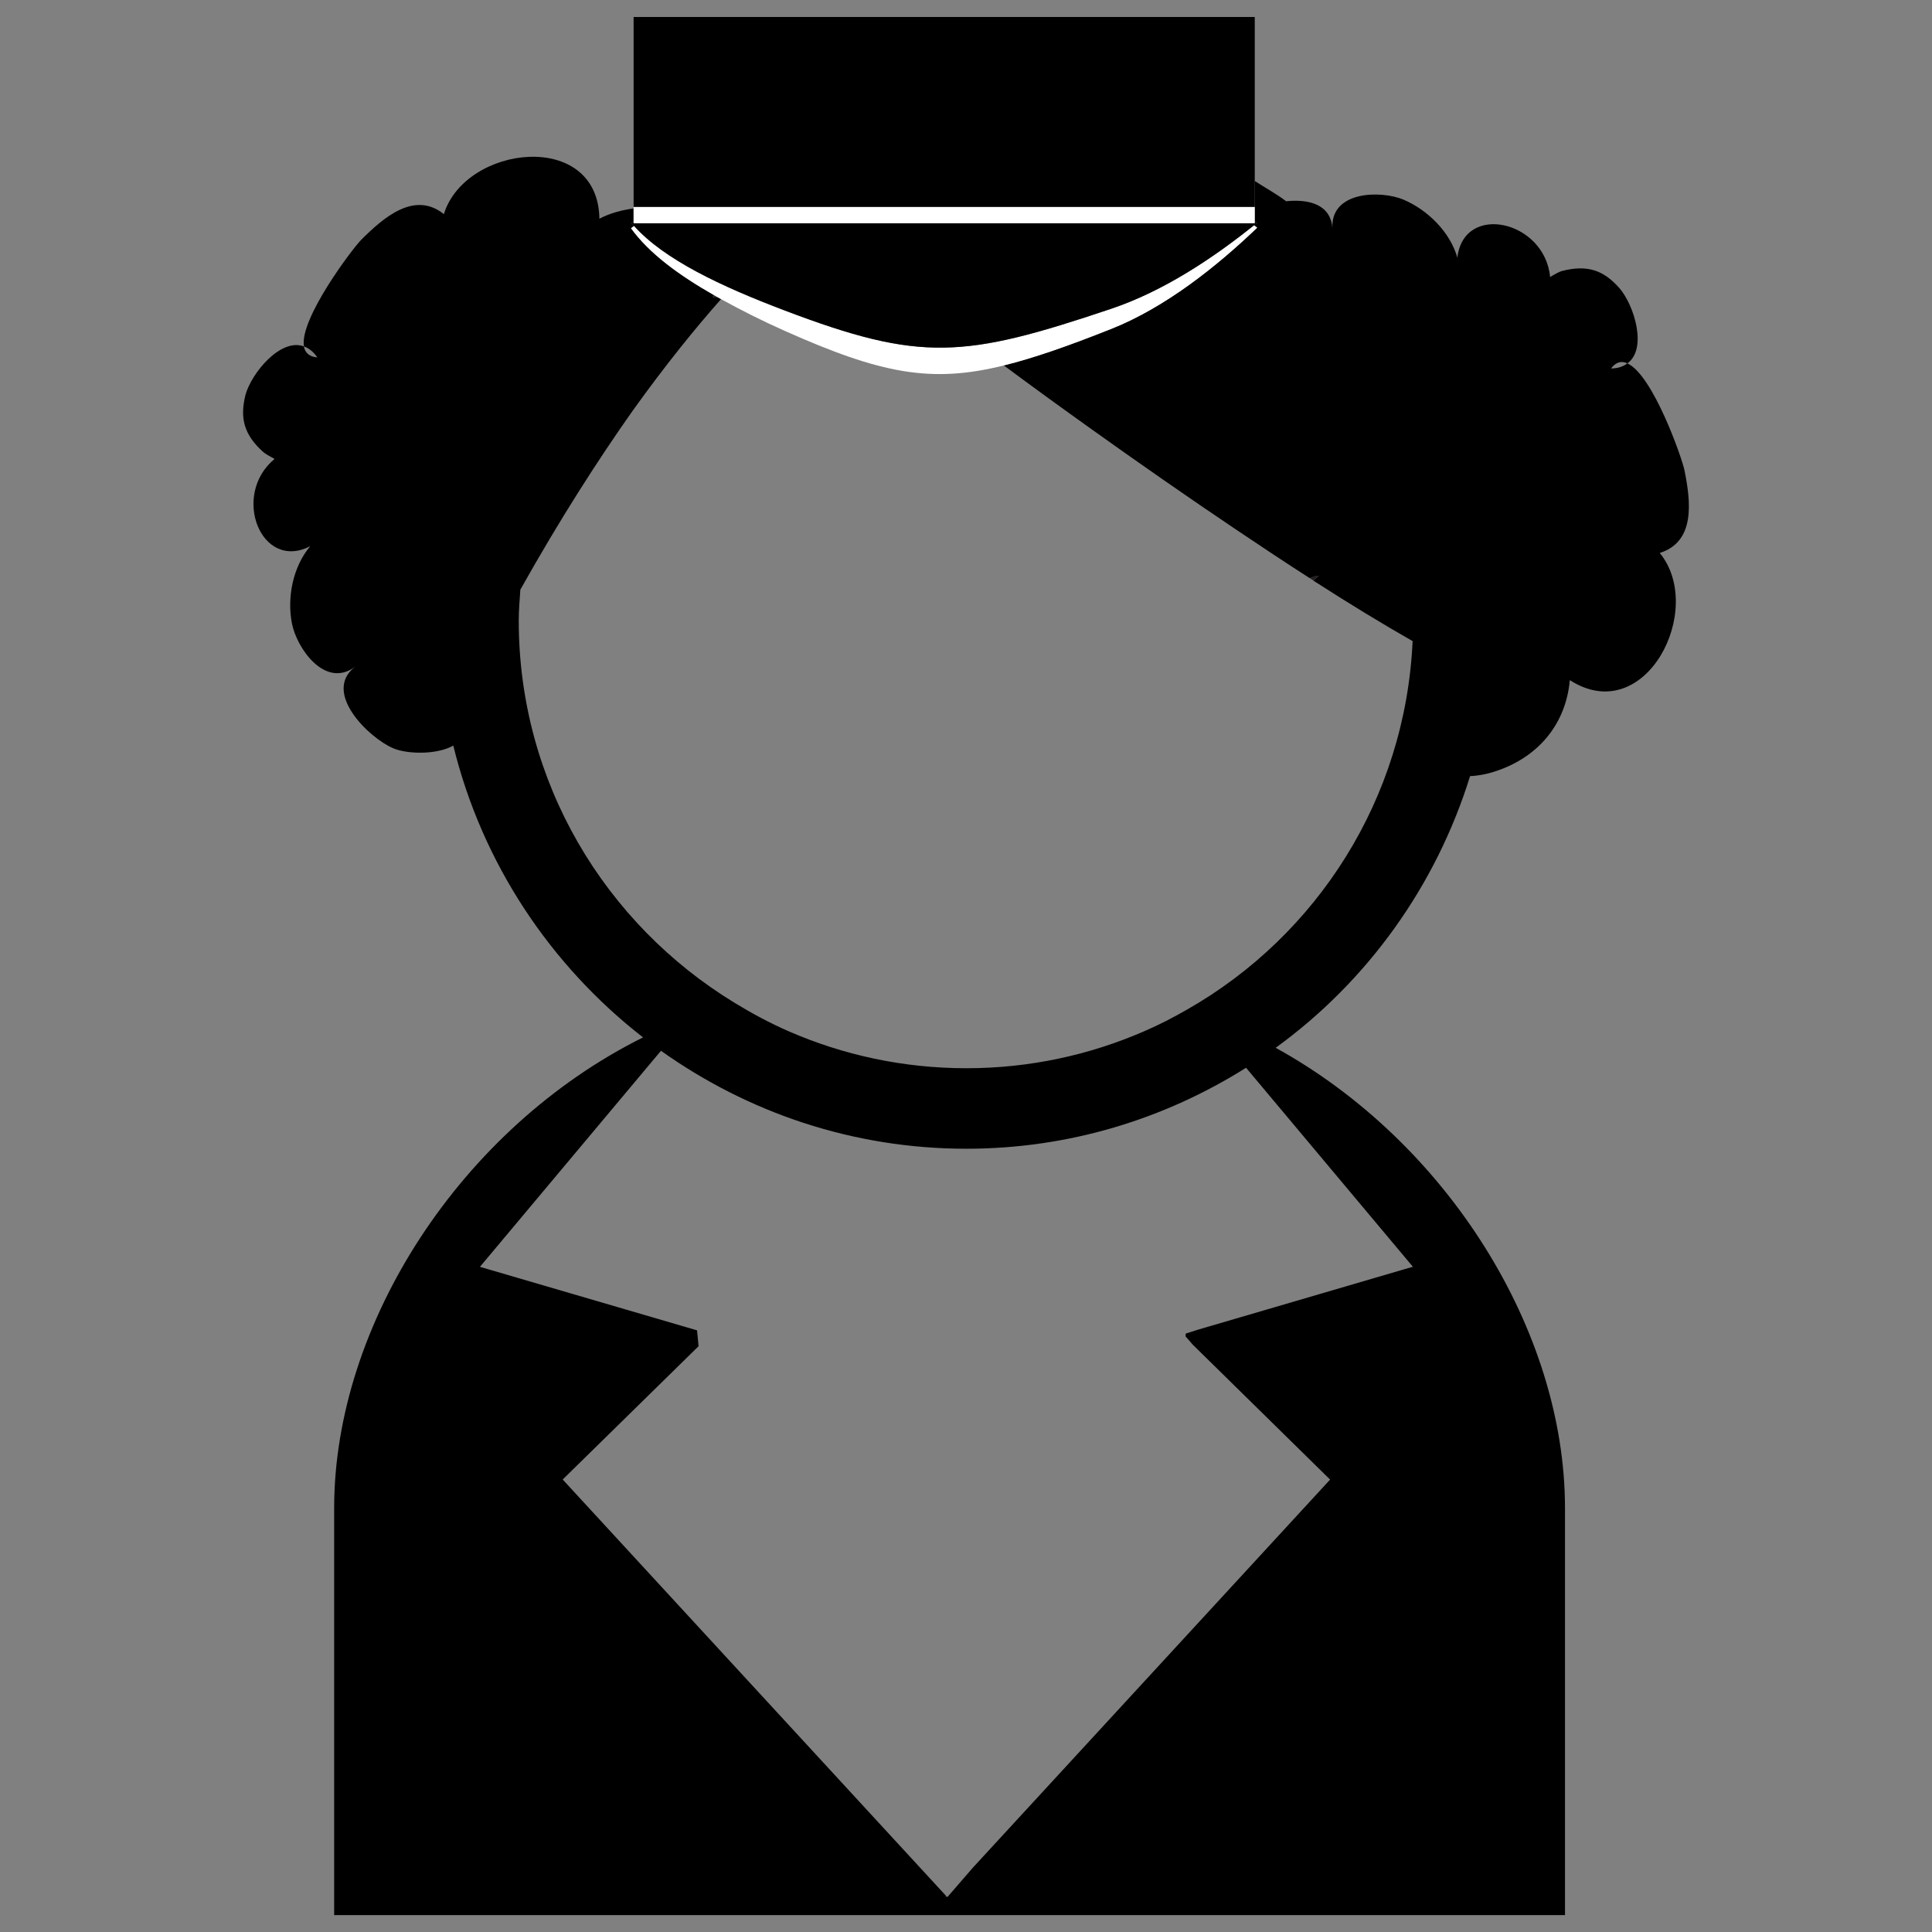 <?xml version="1.0" encoding="utf-8"?>
<!-- Generator: Adobe Illustrator 16.0.0, SVG Export Plug-In . SVG Version: 6.00 Build 0)  -->
<!DOCTYPE svg PUBLIC "-//W3C//DTD SVG 1.1//EN" "http://www.w3.org/Graphics/SVG/1.1/DTD/svg11.dtd">
<svg version="1.1" id="Layer_1" xmlns="http://www.w3.org/2000/svg" xmlns:xlink="http://www.w3.org/1999/xlink" x="0px" y="0px"
	 width="24px" height="24px" viewBox="0 0 24 24" enable-background="new 0 0 24 24" xml:space="preserve">
<rect x="0" y="0" width="24" height="24" fill="#808080" stroke="none"/>
<g>
	<path fill="#231F20" d="M16.383,7.15c-0.047,0.002-0.079,0.018-0.113,0.031c0.015,0.01,0.028,0.02,0.044,0.029
		C16.336,7.191,16.361,7.176,16.383,7.15z"/>
	<path fill="#231F20" d="M8.854,3.689c0.022,0.007,0.042,0.002,0.062,0.003C8.899,3.684,8.884,3.674,8.868,3.665
		C8.866,3.677,8.854,3.675,8.854,3.689z"/>
	<path d="M20.925,5.842c-0.029-0.148-0.391-1.184-0.709-1.328c-0.049,0.037-0.115,0.063-0.203,0.063
		c0.063-0.084,0.133-0.096,0.203-0.063c0.252-0.182,0.084-0.725-0.1-0.936c-0.197-0.223-0.4-0.293-0.715-0.211
		c-0.029,0.008-0.084,0.037-0.145,0.074c-0.066-0.703-1.074-0.928-1.152-0.24c-0.09-0.318-0.367-0.592-0.669-0.721
		c-0.286-0.119-0.907-0.107-0.883,0.354c-0.023-0.297-0.295-0.363-0.575-0.334c-0.123-0.094-0.261-0.167-0.39-0.252V2.57v0.177
		c0.009,0.008,0.021,0.013,0.03,0.021c-0.012,0.01-0.027,0.02-0.039,0.03c0.012,0.011,0.027,0.019,0.039,0.03
		c-0.503,0.48-1.14,0.99-1.815,1.258c-0.538,0.213-0.958,0.36-1.333,0.453c0.347,0.258,0.718,0.527,1.099,0.799
		c0.588,0.42,1.2,0.846,1.789,1.242c0.313,0.211,0.62,0.414,0.913,0.602c0.034-0.014,0.066-0.029,0.113-0.031
		c-0.022,0.025-0.047,0.041-0.069,0.061c0.461,0.297,0.877,0.549,1.234,0.752c-0.089,1.959-1.188,3.656-2.796,4.574
		c-0.174,0.1-0.353,0.193-0.539,0.273c-0.678,0.295-1.424,0.459-2.208,0.459s-1.531-0.164-2.208-0.459
		c-0.234-0.102-0.458-0.223-0.674-0.355c-1.603-0.977-2.679-2.734-2.679-4.746c0-0.129,0.011-0.256,0.02-0.385
		C6.958,6.445,7.432,5.707,7.861,5.1c0.407-0.568,0.775-1.021,1.096-1.384C8.943,3.708,8.93,3.7,8.916,3.692
		c-0.021-0.001-0.04,0.004-0.062-0.003c0-0.015,0.012-0.013,0.014-0.024C8.435,3.418,8.066,3.149,7.839,2.836
		c0.012-0.011,0.025-0.019,0.037-0.029C7.866,2.795,7.85,2.785,7.839,2.773c0.01-0.008,0.021-0.014,0.031-0.021V2.589
		C7.728,2.61,7.585,2.644,7.446,2.717C7.43,1.604,5.779,1.799,5.514,2.66C5.15,2.369,4.769,2.697,4.487,2.979
		c-0.107,0.107-0.77,0.984-0.711,1.324c0.057,0.021,0.116,0.063,0.166,0.137C3.842,4.432,3.788,4.381,3.775,4.303
		c-0.291-0.107-0.65,0.332-0.725,0.6C2.977,5.193,3.03,5.4,3.27,5.615c0.021,0.02,0.079,0.053,0.141,0.086
		c-0.542,0.447-0.17,1.4,0.443,1.084C3.639,7.039,3.564,7.42,3.626,7.742c0.058,0.307,0.41,0.816,0.782,0.543
		c-0.406,0.318,0.174,0.881,0.476,1.01c0.171,0.074,0.54,0.084,0.747-0.033c0.357,1.459,1.205,2.729,2.357,3.625
		c-2.26,1.125-3.837,3.559-3.837,5.848v5.055h15.29v-5.055c0-2.207-1.465-4.545-3.594-5.719c1.136-0.824,1.99-2.006,2.415-3.375
		c0.103-0.004,0.207-0.025,0.294-0.053c0.543-0.17,0.895-0.584,0.945-1.139c0.939,0.602,1.691-0.881,1.117-1.58
		C21.065,6.729,21.003,6.227,20.925,5.842z M17.551,15.736l-2.66,0.779l-0.161,0.051L14.727,16.6l0.09,0.104l1.706,1.676
		l-4.435,4.818l-0.32,0.369l-0.01-0.012l-0.011,0.012l0.005-0.016L6.99,18.379l1.688-1.656l-0.019-0.197l-2.697-0.789l2.249-2.684
		c1.073,0.764,2.38,1.217,3.793,1.217c1.277,0,2.466-0.371,3.475-1.006L17.551,15.736z"/>
	<path fill="#FFFFFF" d="M9.748,3.857C8.952,3.556,8.253,3.226,7.876,2.807C7.864,2.817,7.851,2.825,7.839,2.836
		c0.227,0.313,0.595,0.582,1.028,0.829c0.016,0.009,0.032,0.019,0.048,0.027C8.93,3.7,8.943,3.708,8.957,3.716
		c0.248,0.137,0.51,0.269,0.791,0.394c1.195,0.533,1.818,0.654,2.721,0.43c0.376-0.093,0.796-0.24,1.333-0.453
		c0.676-0.268,1.313-0.777,1.815-1.258c-0.012-0.012-0.027-0.02-0.039-0.03c-0.497,0.399-1.117,0.817-1.776,1.038
		C11.975,4.451,11.442,4.5,9.748,3.857z"/>
	<path d="M7.871,2.773V2.753C7.861,2.76,7.849,2.766,7.839,2.773c0.01,0.012,0.026,0.021,0.037,0.033
		c0.377,0.419,1.076,0.749,1.872,1.051c1.694,0.643,2.227,0.594,4.054-0.021c0.659-0.221,1.279-0.639,1.776-1.038
		c0.012-0.011,0.027-0.021,0.039-0.03c-0.009-0.008-0.021-0.013-0.03-0.021v0.026H7.871z"/>
	<polygon fill="#FFFFFF" points="7.871,2.773 15.587,2.773 15.587,2.747 15.587,2.57 7.871,2.57 7.871,2.589 7.871,2.753 	"/>
	<polygon points="15.587,2.248 15.587,0.414 15.587,0.211 7.871,0.211 7.871,0.414 7.871,2.57 15.587,2.57 	"/>
</g>
</svg>
